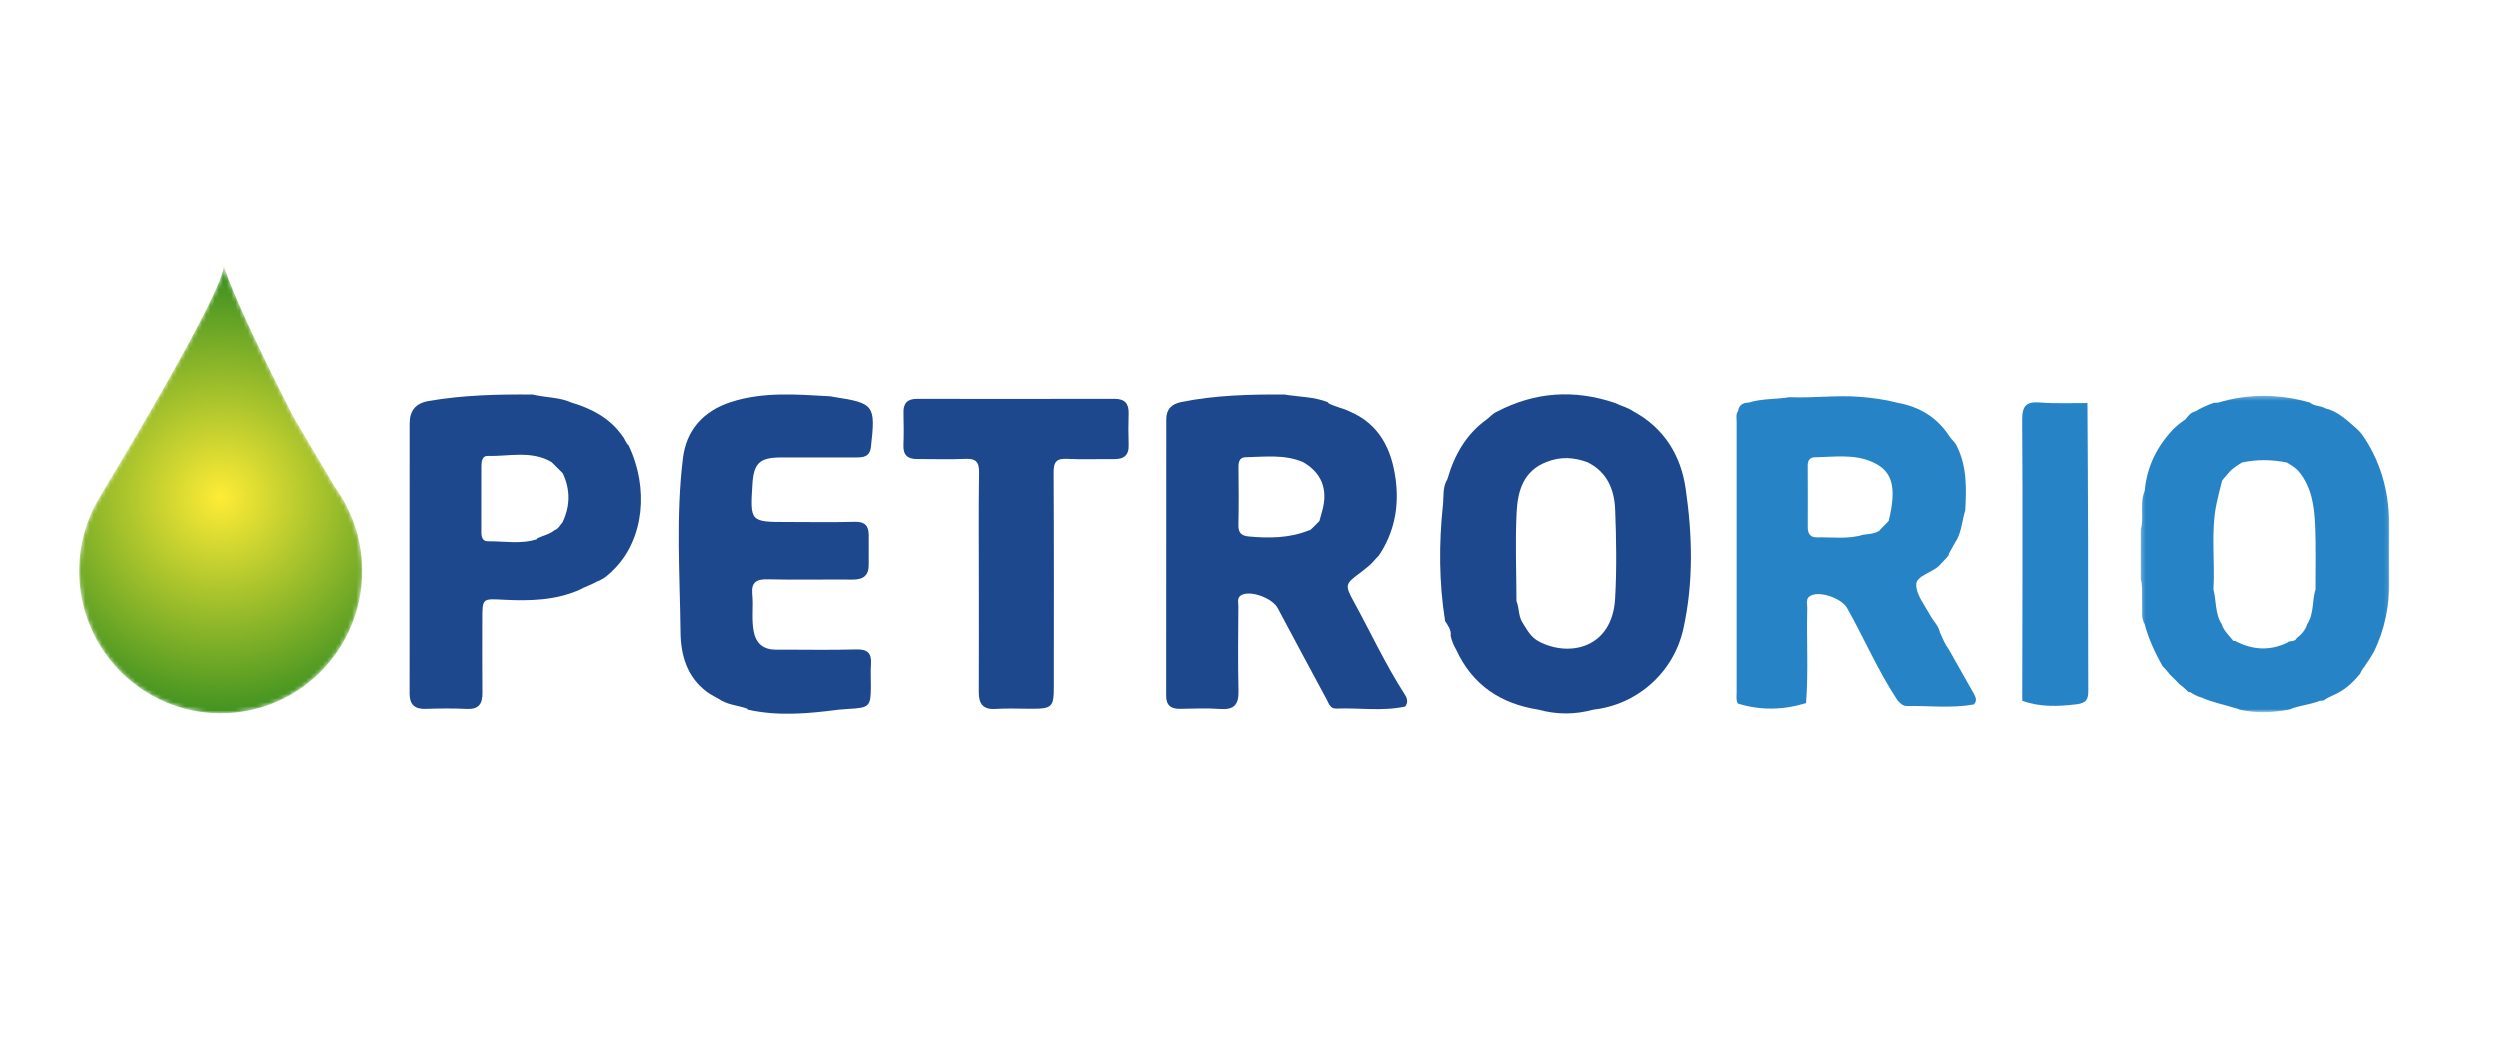<?xml version="1.0" encoding="UTF-8"?>
<svg width="600px" height="250px" viewBox="0 0 600 250" version="1.1" xmlns="http://www.w3.org/2000/svg" xmlns:xlink="http://www.w3.org/1999/xlink">
    <!-- Generator: Sketch 50.1 (55044) - http://www.bohemiancoding.com/sketch -->
    <title>PRIO</title>
    <desc>Created with Sketch.</desc>
    <defs>
        <polygon id="path-1" points="0.321 0.388 3.167 0.388 3.167 2.837 0.321 2.837"></polygon>
        <polygon id="path-3" points="0.251 0.31 59.894 0.31 59.894 76.229 0.251 76.229"></polygon>
        <path d="M34.711,0.578 C35.337,6.309 5.295,55.697 5.295,55.697 C5.307,55.703 5.315,55.708 5.324,55.714 C1.969,61.009 0.003,67.281 0.003,74.026 C0.003,92.891 15.209,108.188 33.966,108.188 C52.725,108.188 67.932,92.891 67.932,74.026 C67.932,66.469 65.464,59.51 61.333,53.85 L51.465,37.148 C35.669,6.284 34.711,0.578 34.711,0.578 Z" id="path-5"></path>
        <radialGradient cx="50%" cy="51.761%" fx="50%" fy="51.761%" r="76.417%" gradientTransform="translate(0.5,0.518),scale(1,0.631),rotate(90),translate(-0.5,-0.518)" id="radialGradient-7">
            <stop stop-color="#FFEC36" offset="0%"></stop>
            <stop stop-color="#429321" offset="100%"></stop>
        </radialGradient>
    </defs>
    <g id="PRIO" stroke="none" stroke-width="1" fill="none" fill-rule="evenodd">
        <g id="Grid-Logo" opacity="0.4" transform="translate(-4, 0)"></g>
        <g transform="translate(19, 63)">
            <g id="Group-21" transform="translate(79, 31)">
                <path d="M71.749,72.107 C66.905,68.553 65.402,63.244 65.336,57.806 C65.171,43.873 64.201,29.889 65.903,16.005 C66.731,9.27 70.73,4.674 77.461,2.489 C85.265,-0.044 93.182,0.674 101.12,1.102 C101.456,1.119 101.792,1.218 102.13,1.272 C111.838,2.765 112.146,3.241 111.021,13.219 C110.748,15.628 109.251,15.789 107.435,15.789 C101.402,15.787 95.368,15.77 89.337,15.795 C84.311,15.818 82.899,17.174 82.581,22.156 C82,31.282 82,31.282 91.076,31.282 C96.427,31.282 101.777,31.387 107.125,31.234 C109.507,31.166 110.458,32.153 110.481,34.338 C110.506,36.721 110.464,39.104 110.486,41.487 C110.518,44.083 109.203,45.119 106.673,45.099 C99.842,45.048 93.012,45.195 86.184,45.034 C83.341,44.965 82.253,45.899 82.535,48.736 C82.825,51.661 82.305,54.617 82.888,57.553 C83.494,60.606 85.302,61.945 88.361,61.928 C94.736,61.891 101.111,62.042 107.484,61.863 C110.225,61.783 111.206,62.768 111.027,65.381 C110.91,67.074 111.004,68.782 111.004,70.485 C110.999,75.569 110.714,75.866 105.696,76.133 C104.9,76.176 104.108,76.255 103.317,76.315 C96.003,77.262 88.688,77.96 81.38,76.289 L81.451,76.119 C79.422,75.339 77.173,75.254 75.244,74.167 L75.255,74.201 C74.131,73.429 72.847,72.924 71.749,72.107" id="Fill-1" fill="#1D488D"></path>
                <path d="M136.919,45.578 C136.916,36.851 136.834,28.122 136.973,19.398 C137.01,16.839 136.182,16.016 133.655,16.132 C129.798,16.308 125.925,16.149 122.06,16.169 C119.806,16.181 118.733,15.193 118.818,12.867 C118.912,10.263 118.892,7.652 118.827,5.048 C118.77,2.778 119.757,1.723 122.062,1.729 C137.867,1.751 153.671,1.754 169.472,1.72 C171.965,1.715 172.944,2.866 172.873,5.261 C172.799,7.752 172.788,10.251 172.876,12.739 C172.967,15.236 171.778,16.217 169.378,16.186 C165.627,16.138 161.868,16.328 158.125,16.127 C155.544,15.988 154.852,16.867 154.866,19.395 C154.969,36.505 154.92,53.618 154.917,70.734 C154.917,75.721 154.525,76.102 149.45,76.104 C146.607,76.104 143.755,75.96 140.926,76.141 C137.864,76.34 136.893,74.856 136.905,72.099 C136.942,63.258 136.919,54.418 136.919,45.578" id="Fill-3" fill="#1D488D"></path>
                <path d="M219.366,28.488 C219.136,29.342 218.894,30.193 218.657,31.047 C217.923,31.796 217.209,32.565 216.403,33.24 C216.281,33.22 216.17,33.248 216.068,33.317 C211.42,35.158 206.604,35.203 201.718,34.755 C199.893,34.588 199.17,33.853 199.216,31.969 C199.324,27.339 199.279,22.703 199.233,18.073 C199.219,16.751 199.543,15.761 200.992,15.733 C205.608,15.645 210.279,15.012 214.727,16.899 C219.17,19.458 220.741,23.39 219.366,28.488 M239.2,72.763 C234.584,65.625 231.026,57.908 226.951,50.475 C224.637,46.251 224.811,46.163 228.844,43.172 C229.561,42.642 230.224,42.043 230.913,41.473 C231.647,40.767 232.267,39.955 232.987,39.235 C236.642,33.742 237.8,27.617 236.978,21.217 C236.044,13.92 233.107,7.749 225.747,4.682 C224.13,3.885 222.292,3.638 220.729,2.711 L220.809,2.591 C217.434,1.187 213.788,1.284 210.27,0.685 C201.968,0.64 193.686,0.835 185.504,2.489 C183.144,2.966 181.903,4.263 181.903,6.64 C181.889,28.757 181.898,50.872 181.875,72.987 C181.872,75.361 183.093,76.159 185.296,76.119 C188.481,76.059 191.68,75.923 194.85,76.153 C198.143,76.394 199.31,75.14 199.236,71.886 C199.074,65.083 199.168,58.277 199.205,51.474 C199.21,50.526 198.795,49.369 200.033,48.77 C202.318,47.661 207.404,49.598 208.645,51.945 C212.53,59.261 216.457,66.555 220.385,73.849 C220.906,74.817 221.239,76.11 222.679,76.056 C228.2,75.841 233.756,76.763 239.243,75.566 C239.943,74.621 239.801,73.688 239.2,72.763" id="Fill-5" fill="#1D488D"></path>
                <g id="Group-9" transform="translate(318.76, 74.463)">
                    <mask id="mask-2" fill="white">
                        <use xlink:href="#path-1"></use>
                    </mask>
                    <g id="Clip-8"></g>
                    <path d="M0.341,0.422 C0.336,0.411 0.336,0.399 0.33,0.388 C0.327,0.388 0.324,0.388 0.321,0.388 L0.341,0.422 Z" id="Fill-7" fill="#2684C6" mask="url(#mask-2)"></path>
                </g>
                <path d="M355.277,31.048 C354.571,31.786 353.82,32.481 353.128,33.233 L353.239,33.233 C352.03,34.138 350.578,34.143 349.172,34.336 C345.518,35.465 341.767,34.884 338.055,34.972 C336.504,35.009 335.861,34.081 335.861,32.597 C335.867,27.641 335.884,22.682 335.85,17.725 C335.841,16.446 336.439,15.745 337.614,15.737 C342.213,15.691 346.884,14.911 351.318,16.863 C355.846,18.863 357.437,22.321 355.277,31.048 M375.845,72.704 C373.813,69.11 371.784,65.515 369.752,61.924 C368.804,60.65 368.215,59.191 367.575,57.759 C367.247,56.153 365.998,55.075 365.264,53.707 C363.957,51.265 361.851,48.72 361.897,46.252 C361.934,44.22 365.568,43.486 367.341,41.829 C367.424,41.752 367.498,41.667 367.575,41.585 C368.238,40.799 369.043,40.141 369.65,39.304 C369.715,39.196 369.729,39.08 369.695,38.958 C370.35,37.741 371.033,36.538 371.733,35.346 L371.719,35.389 C372.82,33.227 372.928,30.781 373.665,28.515 C373.947,23.243 374.095,17.986 371.645,13.07 C371.215,12.094 370.313,11.47 369.769,10.579 C366.838,6.099 362.617,3.622 357.411,2.669 C354.463,1.889 351.472,1.498 348.415,1.248 C342.743,0.785 337.102,1.588 331.45,1.327 C328.219,1.881 324.881,1.62 321.71,2.618 C320.359,2.655 319.365,3.152 319.146,4.627 C318.554,5.441 318.799,6.38 318.796,7.265 C318.782,28.917 318.785,50.573 318.796,72.225 C318.796,73.104 318.603,74.021 319.089,74.852 C324.554,76.554 330.01,76.409 335.454,74.744 C336.043,67.161 335.539,59.56 335.742,51.971 C335.77,50.927 335.218,49.645 336.595,48.941 C338.872,47.775 344.018,49.645 345.299,51.926 C349.417,59.254 352.733,67.016 357.38,74.055 C358.001,74.71 358.618,75.453 359.597,75.439 C364.962,75.351 370.344,76.041 375.689,75.07 C376.486,74.33 376.267,73.524 375.845,72.704" id="Fill-10" fill="#2684C6"></path>
                <path d="M289.631,49.63 C288.957,61.628 278.583,63.781 271.328,59.951 C269.268,58.862 268.377,56.964 267.258,55.174 C266.396,53.653 266.612,51.846 265.949,50.271 C265.932,43.128 265.628,35.97 265.995,28.843 C266.257,23.822 267.631,18.97 273.184,16.874 C276.462,15.546 279.73,15.728 282.991,16.933 C287.696,19.257 289.452,23.487 289.637,28.262 C289.916,35.377 290.03,42.529 289.631,49.63 M306.551,23.209 C305.398,15.305 301.391,8.7 293.977,4.708 C292.648,3.786 291.051,3.438 289.626,2.72 C279.869,-0.591 270.406,0.027 261.253,4.811 C260.257,5.216 259.608,6.084 258.766,6.694 C253.811,10.266 251.033,15.257 249.379,20.982 C248.178,22.917 248.52,25.121 248.298,27.223 C247.316,36.52 247.344,45.806 248.827,55.063 C249.519,56.147 250.344,57.179 250.159,58.589 C250.393,59.815 250.913,60.924 251.517,62 C255.416,70.428 262.192,74.917 271.226,76.318 C275.603,77.529 279.98,77.524 284.357,76.324 C294.874,75.152 303.671,67.467 306.008,56.91 C308.481,45.749 308.188,34.404 306.551,23.209" id="Fill-12" fill="#1D488D"></path>
                <g id="Group-16" transform="translate(415.526, 0.7)">
                    <mask id="mask-4" fill="white">
                        <use xlink:href="#path-3"></use>
                    </mask>
                    <g id="Clip-15"></g>
                    <path d="M42.204,46.746 C41.328,49.478 41.888,52.553 40.206,55.098 C39.774,56.519 38.851,57.574 37.687,58.454 C37.243,59.492 35.994,58.882 35.382,59.572 C31.23,61.518 27.143,61.325 23.113,59.206 C22.911,59.126 22.7,59.095 22.484,59.109 C21.476,57.816 20.19,56.712 19.683,55.072 L19.697,55.106 C18.064,52.553 18.422,49.529 17.705,46.76 C18.106,39.911 17.042,33.009 18.439,26.2 C18.824,24.339 19.333,22.503 19.786,20.656 C20.392,19.831 21.126,19.113 21.772,18.321 C21.769,18.324 21.767,18.327 21.764,18.327 L21.778,18.316 C21.778,18.318 21.775,18.318 21.772,18.321 C22.632,17.524 23.597,16.877 24.604,16.287 C28.184,15.538 31.762,15.584 35.339,16.307 C36.347,16.945 37.403,17.53 38.194,18.452 C41.316,22.245 41.908,26.849 42.11,31.465 C42.335,36.552 42.19,41.653 42.204,46.746 M53.833,10.295 C53.287,9.41 52.601,8.641 51.812,7.966 C49.612,6.062 47.509,4 44.532,3.299 C43.414,2.593 41.931,2.857 40.886,1.949 L40.94,1.943 C33.572,-0.182 26.201,-0.281 18.832,1.929 C18.476,1.946 18.124,1.96 17.771,1.977 C16.265,2.53 14.799,3.174 13.422,4 C12.292,4.267 11.632,5.109 10.98,5.969 C9.992,6.621 9.07,7.362 8.214,8.176 C4.201,12.349 1.744,17.252 1.215,23.051 C0.765,24.16 0.586,25.312 0.592,26.5 C0.512,28.458 0.8,30.433 0.27,32.365 C0.242,36.362 0.25,40.362 0.264,44.362 C0.697,45.872 0.569,47.418 0.589,48.956 C0.592,50.28 0.578,51.605 0.603,52.93 C0.606,53.708 0.831,54.42 1.195,55.098 C2.137,58.624 3.671,61.904 5.433,65.087 C6.113,65.819 6.808,66.54 7.38,67.368 L7.397,67.334 C8.105,68.003 8.797,68.69 9.463,69.396 L9.429,69.411 C10.251,69.984 10.988,70.656 11.697,71.36 C11.834,71.411 11.976,71.428 12.121,71.416 C12.969,71.961 13.84,72.458 14.833,72.702 C17.711,73.992 20.822,74.534 23.801,75.502 L23.756,75.553 C27.888,76.563 32.015,76.341 36.145,75.544 L36.105,75.49 C38.402,74.605 40.892,74.418 43.183,73.519 C43.519,73.476 43.855,73.433 44.191,73.391 C44.919,72.815 45.776,72.469 46.601,72.077 C48.966,71.05 50.853,69.419 52.481,67.462 C53.161,66.894 53.21,65.887 53.958,65.368 L53.882,65.345 C54.667,64.207 55.444,63.067 56.127,61.864 C58.822,56.414 59.958,50.635 59.89,44.584 C59.841,40.504 59.838,36.422 59.89,32.342 C59.989,24.41 58.282,16.982 53.833,10.295" id="Fill-14" fill="#2684C6" mask="url(#mask-4)"></path>
                </g>
                <path d="M36.982,31.379 C36.361,32.04 35.988,32.962 35.026,33.274 C33.797,34.301 32.186,34.54 30.817,35.274 L30.905,35.411 C27.017,36.667 23.039,35.87 19.1,35.907 C17.825,35.918 17.543,34.88 17.549,33.72 C17.574,28.395 17.56,23.067 17.557,17.742 C17.557,16.641 17.83,15.392 19.017,15.427 C24.16,15.58 29.491,14.025 34.366,16.905 C35.263,17.795 36.153,18.686 37.047,19.577 C38.903,23.521 38.851,27.456 36.982,31.379 M52.851,12.882 C52.131,12.289 51.983,11.324 51.383,10.655 C48.38,6.345 44.023,4.087 39.145,2.614 C36.216,1.29 32.974,1.468 29.929,0.694 C21.522,0.617 13.134,0.802 4.815,2.257 C1.679,2.807 0.333,4.663 0.33,7.616 C0.304,29.254 0.313,50.892 0.316,72.53 C0.316,75.041 1.511,76.213 4.112,76.128 C7.402,76.023 10.712,75.974 13.997,76.142 C16.891,76.292 17.825,74.942 17.799,72.298 C17.739,66.408 17.779,60.515 17.779,54.626 C17.782,49.519 17.773,49.672 23.03,49.942 C29.152,50.257 35.265,50.089 41.04,47.567 C42.418,46.79 43.943,46.327 45.323,45.55 C47.054,44.92 48.335,43.683 49.581,42.398 C56.48,35.266 57.806,23.257 52.851,12.882" id="Fill-17" fill="#1D488D"></path>
                <path d="M387.342,74.184 C387.368,51.735 387.488,29.285 387.328,6.839 C387.3,3.247 388.39,2.342 391.742,2.606 C395.474,2.898 399.245,2.713 402.996,2.736 C403.053,13.716 403.13,24.692 403.155,35.671 C403.184,47.672 403.124,59.675 403.195,71.676 C403.209,73.838 402.797,74.746 400.289,75.041 C395.861,75.566 391.577,75.722 387.342,74.184" id="Fill-19" fill="#2684C6"></path>
            </g>
            <g id="Group-24">
                <mask id="mask-6" fill="white">
                    <use xlink:href="#path-5"></use>
                </mask>
                <g id="Clip-23"></g>
                <path d="M34.711,0.578 C35.337,6.309 5.295,55.697 5.295,55.697 C5.307,55.703 5.315,55.708 5.324,55.714 C1.969,61.009 0.003,67.281 0.003,74.026 C0.003,92.891 15.209,108.188 33.966,108.188 C52.725,108.188 67.932,92.891 67.932,74.026 C67.932,66.469 65.464,59.51 61.333,53.85 L51.465,37.148 C35.669,6.284 34.711,0.578 34.711,0.578 Z" id="Fill-22" fill="url(#radialGradient-7)" mask="url(#mask-6)"></path>
            </g>
        </g>
    </g>
</svg>